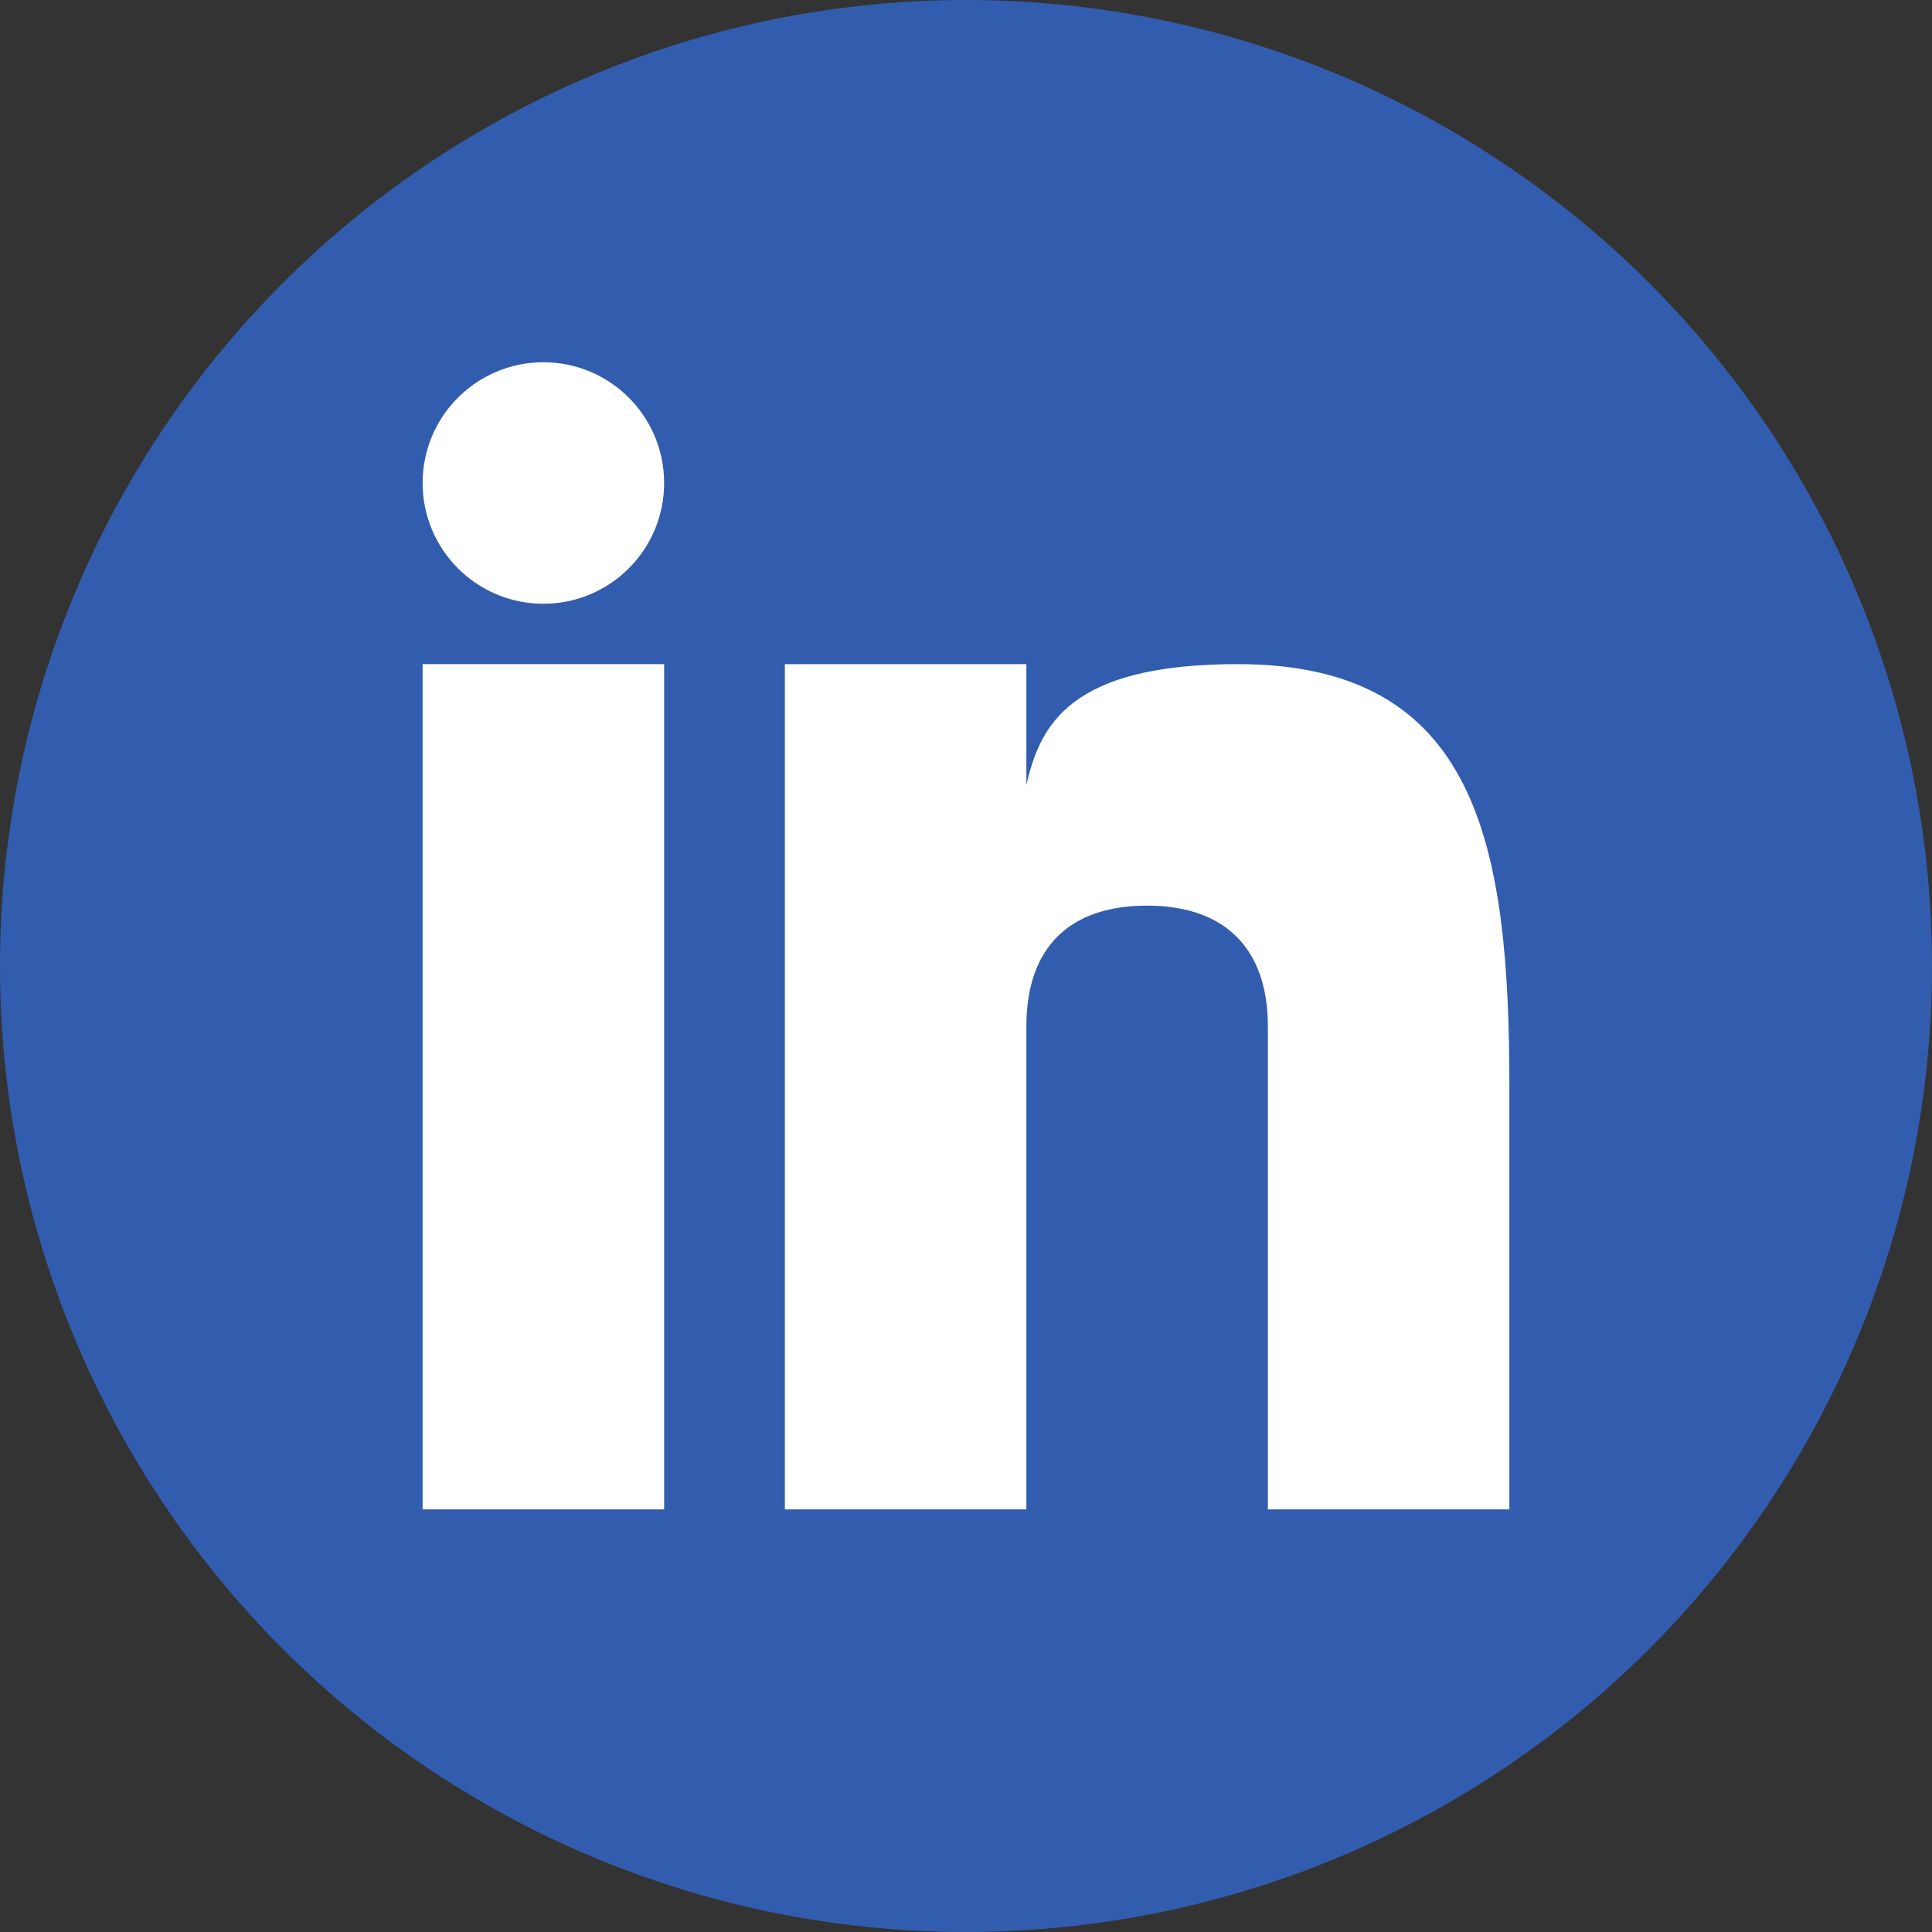 <?xml version="1.0" encoding="UTF-8" standalone="no" ?>
<!DOCTYPE svg PUBLIC "-//W3C//DTD SVG 1.1//EN" "http://www.w3.org/Graphics/SVG/1.1/DTD/svg11.dtd">
<svg xmlns="http://www.w3.org/2000/svg" xmlns:xlink="http://www.w3.org/1999/xlink" version="1.1" width="1080" height="1080" viewBox="0 0 1080 1080" xml:space="preserve">
<rect x="0" y="0" width="1080" height="1080" fill="#333333" stroke="none"/>
<desc>Created with Fabric.js 5.2.4</desc>
<defs>
</defs>
<rect x="0" y="0" width="100%" height="100%" fill="transparent"></rect>
<g transform="matrix(1 0 0 1 540 540)" id="5e85d9d7-39bc-47cf-8a90-f2e4361b79f0"  >
<rect style="stroke: none; stroke-width: 1; stroke-dasharray: none; stroke-linecap: butt; stroke-dashoffset: 0; stroke-linejoin: miter; stroke-miterlimit: 4; fill: rgb(255,255,255); fill-rule: nonzero; opacity: 1; visibility: hidden;" vector-effect="non-scaling-stroke"  x="-540" y="-540" rx="0" ry="0" width="1080" height="1080" />
</g>
<g transform="matrix(1 0 0 1 540 540)" id="68e5d63a-e381-4e3d-8d93-2ed38af6d44e"  >
</g>
<g transform="matrix(33.75 0 0 33.75 540 540)" id="Layer_1"  >
<circle style="stroke: none; stroke-width: 1; stroke-dasharray: none; stroke-linecap: butt; stroke-dashoffset: 0; stroke-linejoin: miter; stroke-miterlimit: 4; fill: rgb(50,93,175); fill-rule: evenodd; opacity: 1;" vector-effect="non-scaling-stroke"  cx="0" cy="0" r="16" />
</g>
<g transform="matrix(33.75 0 0 33.75 303.75 607.5)" id="Layer_1"  >
<rect style="stroke: none; stroke-width: 1; stroke-dasharray: none; stroke-linecap: butt; stroke-dashoffset: 0; stroke-linejoin: miter; stroke-miterlimit: 4; fill: rgb(255,255,255); fill-rule: nonzero; opacity: 1;" vector-effect="non-scaling-stroke"  x="-2" y="-7" rx="0" ry="0" width="4" height="14" />
</g>
<g transform="matrix(33.75 0 0 33.75 641.25 607.5)" id="Layer_1"  >
<path style="stroke: none; stroke-width: 1; stroke-dasharray: none; stroke-linecap: butt; stroke-dashoffset: 0; stroke-linejoin: miter; stroke-miterlimit: 4; fill: rgb(255,255,255); fill-rule: nonzero; opacity: 1;" vector-effect="non-scaling-stroke"  transform=" translate(-19, -18)" d="M 20.499 11 C 17.708 11 17.228 12.018 17 13 L 17 11 L 13 11 L 13 25 L 17 25 L 17 17 C 17 15.703 17.703 15 19 15 C 20.266 15 21 15.688 21 17 L 21 25 L 25 25 L 25 18 C 25 14 24.479 11 20.499 11 z" stroke-linecap="round" />
</g>
<g transform="matrix(33.75 0 0 33.75 303.75 270)" id="Layer_1"  >
<circle style="stroke: none; stroke-width: 1; stroke-dasharray: none; stroke-linecap: butt; stroke-dashoffset: 0; stroke-linejoin: miter; stroke-miterlimit: 4; fill: rgb(255,255,255); fill-rule: nonzero; opacity: 1;" vector-effect="non-scaling-stroke"  cx="0" cy="0" r="2" />
</g>
</svg>